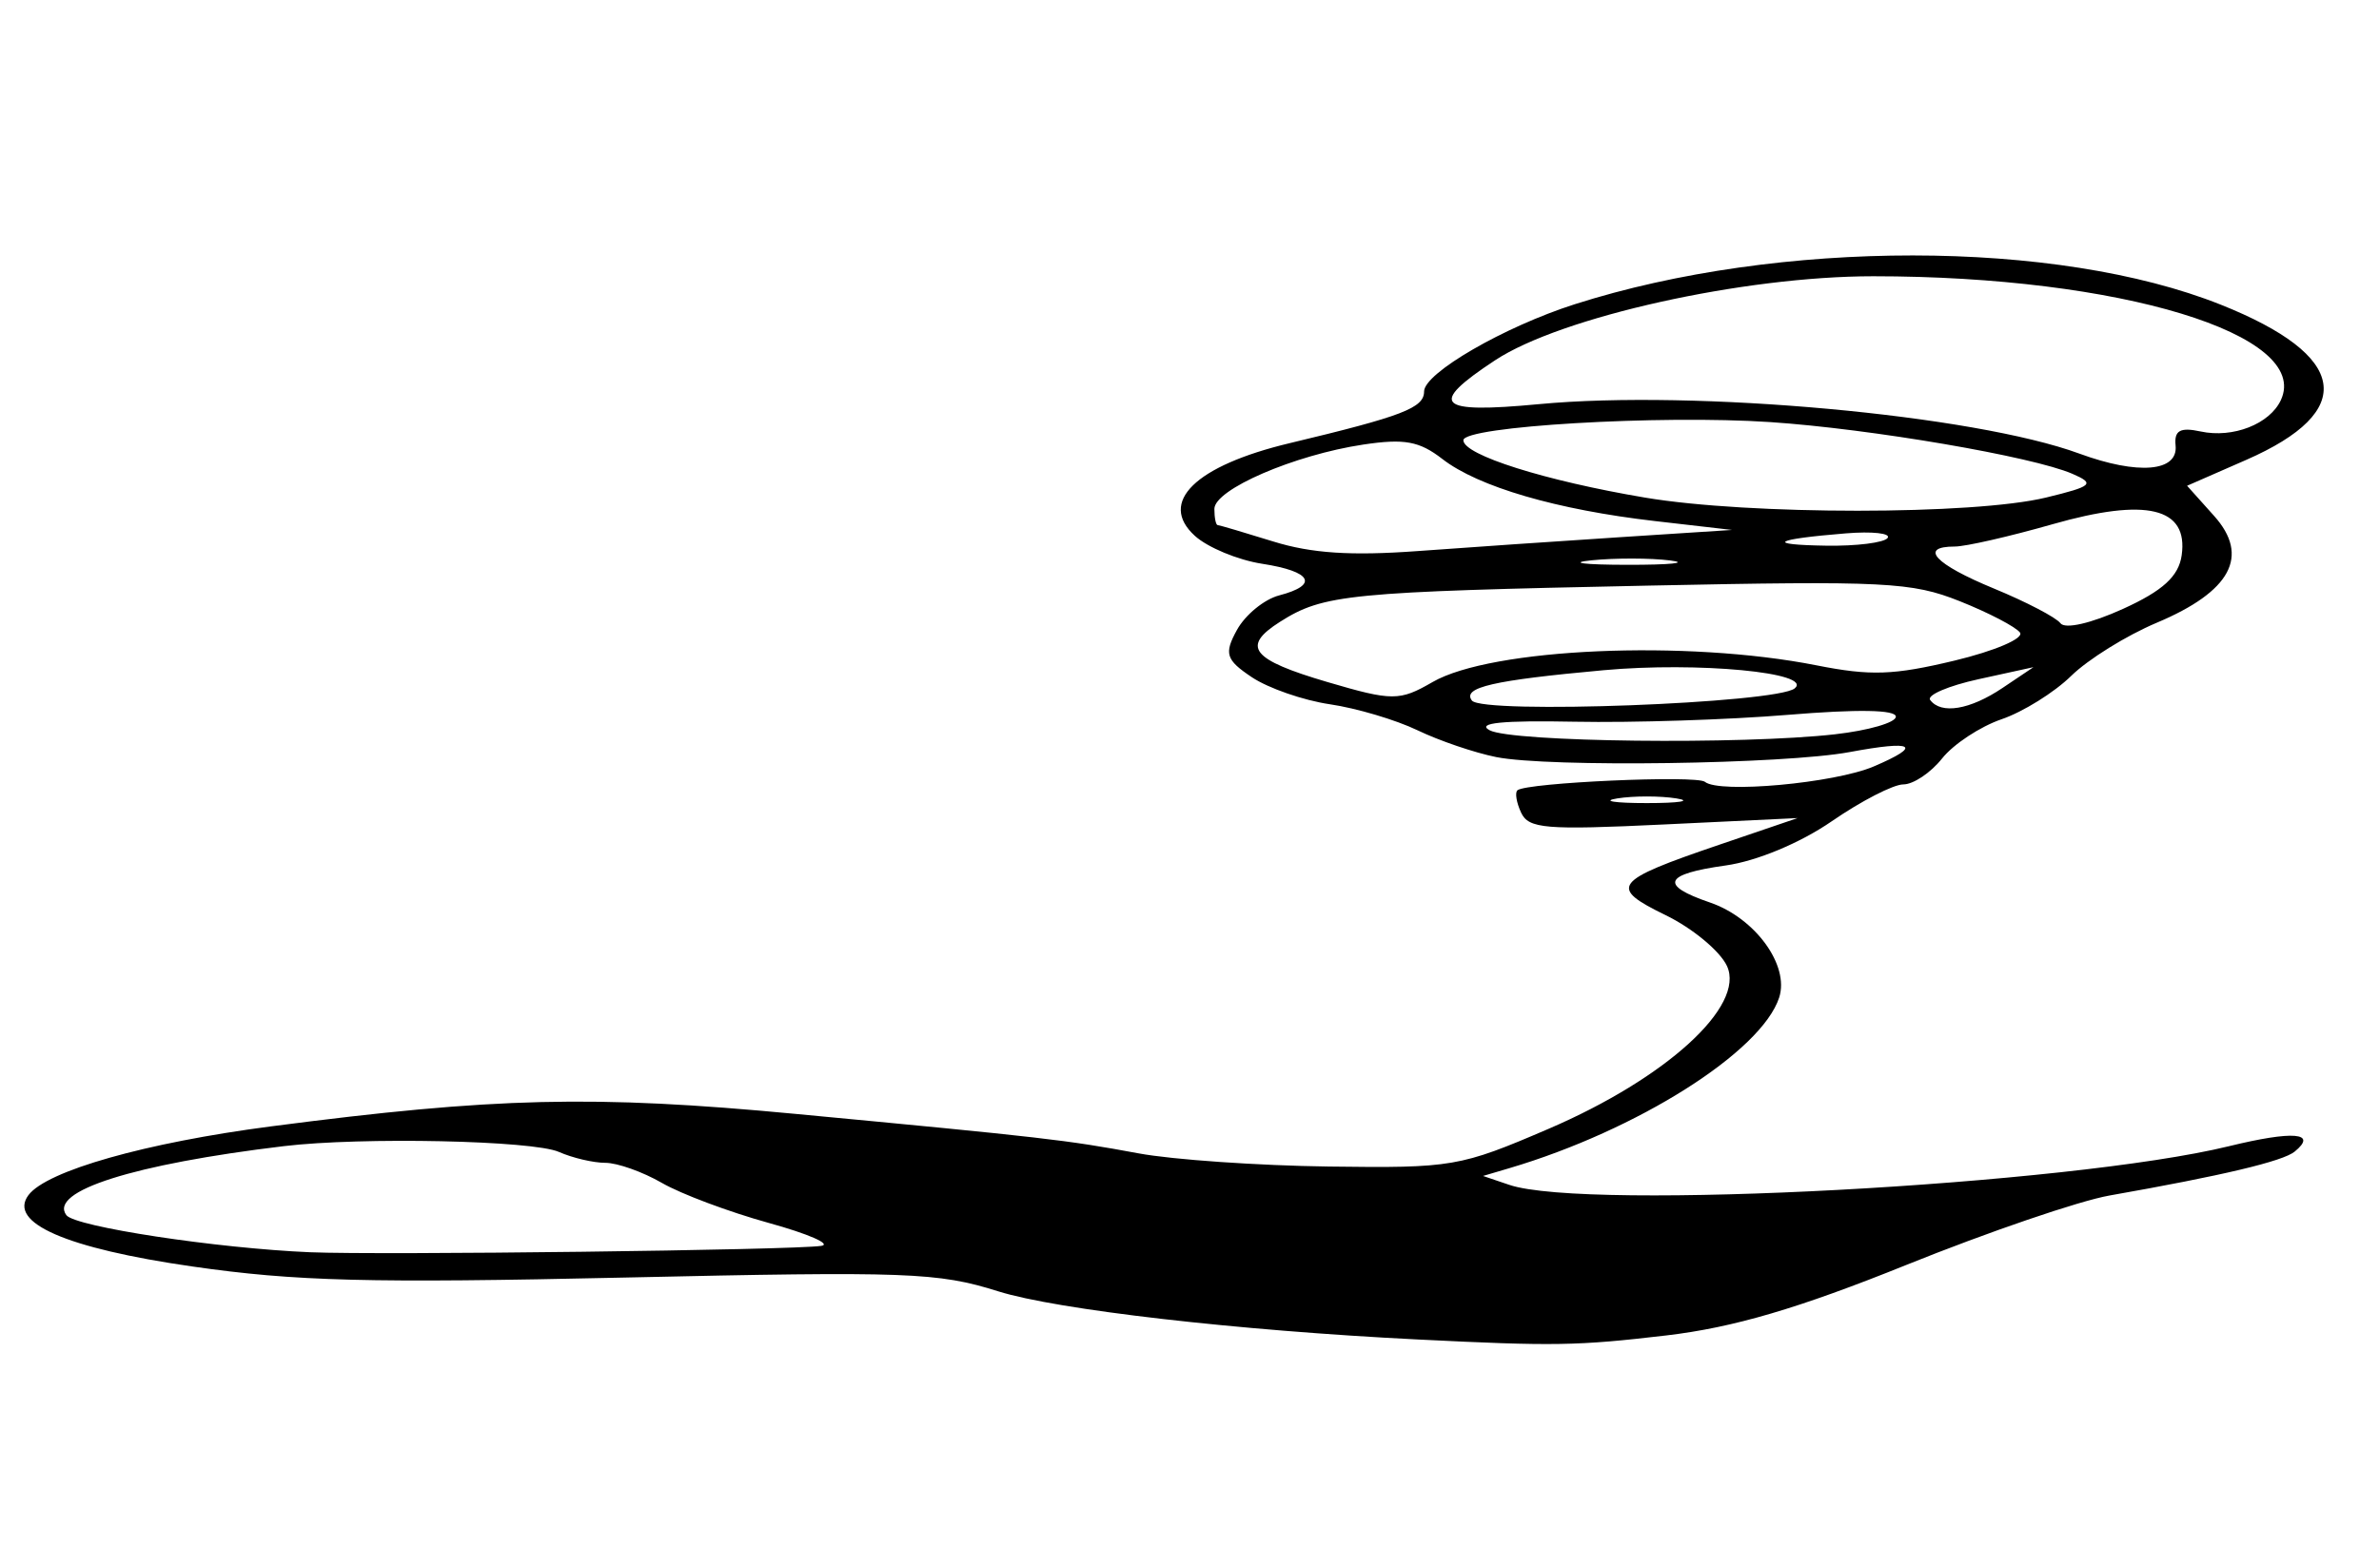 <?xml version="1.0" encoding="UTF-8" standalone="no"?>
<svg xmlns="http://www.w3.org/2000/svg" version="1.1" id="svg22" width="293.333"
   height="193.333" viewBox="0 0 293.333 193.333">
   <path style="fill:#000000;stroke-width:1.468"
      d="m 174.781,165.183 c -22.201,-1.105 -44.466,-3.664 -51.709,-5.941 -7.428,-2.336 -11.14,-2.473 -46.053,-1.695 -31.504,0.701 -40.589,0.468 -53.325,-1.368 -15.53,-2.239 -22.743,-5.382 -20.186,-8.796 2.251,-3.005 14.444,-6.464 29.882,-8.476 27.604,-3.598 39.845,-3.892 64.636,-1.548 30.788,2.91 33.395,3.21 42.37,4.874 4.196,0.778 14.739,1.509 23.431,1.624 15.26,0.202 16.19,0.043 27.114,-4.651 14.53,-6.244 24.274,-15.135 21.999,-20.073 -0.847,-1.839 -4.251,-4.663 -7.563,-6.275 -7.094,-3.453 -6.512,-4.216 6.619,-8.688 l 9.648,-3.285 -16.521,0.79 c -14.573,0.697 -16.645,0.524 -17.571,-1.466 -0.577,-1.241 -0.778,-2.481 -0.446,-2.755 1.146,-0.945 22.084,-1.886 23.11,-1.039 1.776,1.466 15.973,0.171 20.824,-1.899 6.083,-2.596 4.974,-3.255 -2.978,-1.771 -8.045,1.501 -37.108,1.912 -43.584,0.616 -2.666,-0.534 -7.029,-2.02 -9.695,-3.303 -2.666,-1.283 -7.523,-2.725 -10.792,-3.205 -3.269,-0.479 -7.606,-1.982 -9.637,-3.339 -3.21,-2.144 -3.449,-2.909 -1.83,-5.842 1.025,-1.856 3.362,-3.767 5.194,-4.246 4.938,-1.293 4.045,-2.952 -2.103,-3.903 -2.989,-0.463 -6.72,-2.014 -8.293,-3.448 -4.547,-4.146 0.049,-8.639 11.685,-11.421 13.938,-3.332 16.584,-4.35 16.584,-6.378 0,-2.267 9.855,-7.973 18.583,-10.759 25.186,-8.04 59.408,-8.017 79.643,0.053 15.774,6.291 16.89,13.127 3.127,19.151 l -7.274,3.184 3.33,3.716 c 4.434,4.948 2.083,9.322 -7.085,13.181 -3.718,1.565 -8.459,4.512 -10.535,6.548 -2.077,2.036 -5.937,4.441 -8.578,5.344 -2.641,0.903 -5.945,3.08 -7.342,4.84 -1.397,1.759 -3.545,3.198 -4.774,3.198 -1.229,0 -5.201,2.046 -8.829,4.546 -3.887,2.68 -9.258,4.918 -13.08,5.451 -7.63,1.064 -8.209,2.424 -1.945,4.564 5.578,1.906 9.835,7.75 8.541,11.724 -2.18,6.694 -17.488,16.375 -33.28,21.045 l -3.232,0.956 3.232,1.097 c 9.498,3.223 69.134,0.019 88.746,-4.767 7.921,-1.933 10.968,-1.684 8.101,0.663 -1.464,1.199 -8.91,2.966 -22.835,5.419 -3.731,0.657 -15.002,4.508 -25.047,8.558 -13.31,5.366 -21.331,7.724 -29.575,8.694 -11.008,1.295 -13.824,1.341 -30.702,0.501 z M 101.257,153.641 c 1.333,-0.205 -1.576,-1.477 -6.464,-2.828 -4.888,-1.351 -10.818,-3.571 -13.177,-4.935 -2.359,-1.363 -5.497,-2.479 -6.974,-2.479 -1.477,0 -4.054,-0.605 -5.728,-1.344 -3.21,-1.417 -24.327,-1.862 -33.91,-0.714 -18.529,2.22 -29.036,5.556 -26.819,8.515 1.07,1.428 18.568,4.09 30.051,4.571 8.814,0.369 59.621,-0.265 63.02,-0.787 z M 206.695,98.458 c -2,-0.318 -5.272,-0.318 -7.272,0 -2,0.318 -0.364,0.578 3.636,0.578 3.999,0 5.635,-0.26 3.636,-0.578 z m 19.569,-7.907 c 4.123,-0.466 7.497,-1.444 7.497,-2.172 0,-0.859 -4.686,-0.937 -13.331,-0.223 -7.332,0.606 -19.148,0.986 -26.258,0.846 -8.914,-0.176 -12.175,0.15 -10.503,1.051 2.723,1.467 31.099,1.799 42.596,0.499 z m -4.974,-5.662 c 2.35,-1.939 -11.959,-3.297 -23.579,-2.238 -13.618,1.241 -17.437,2.12 -16.226,3.737 1.284,1.714 37.567,0.348 39.805,-1.498 z m 25.623,-0.052 3.815,-2.562 -6.772,1.483 c -3.725,0.816 -6.409,1.969 -5.964,2.562 1.352,1.806 4.904,1.215 8.922,-1.483 z m -70.278,-0.726 c 7.249,-4.19 31.301,-5.239 47.337,-2.064 6.677,1.322 9.49,1.225 17.03,-0.583 4.968,-1.192 8.597,-2.748 8.064,-3.459 -0.532,-0.711 -3.877,-2.452 -7.432,-3.869 -5.913,-2.357 -9.177,-2.521 -38.275,-1.922 -37.132,0.765 -40.175,1.064 -45.546,4.475 -4.798,3.047 -3.526,4.658 5.857,7.418 8.015,2.357 8.893,2.358 12.964,0.004 z m 92.369,-15.64 c 0.829,-5.89 -4.345,-7.13 -15.937,-3.82 -5.293,1.511 -10.712,2.748 -12.041,2.748 -4.486,0 -2.46,2.177 4.818,5.175 3.979,1.64 7.672,3.565 8.206,4.278 0.569,0.76 3.762,0.031 7.712,-1.762 4.916,-2.231 6.876,-4.023 7.242,-6.619 z m -63.088,0.642 c -2.428,-0.304 -6.791,-0.31 -9.695,-0.014 -2.904,0.297 -0.918,0.546 4.415,0.553 5.332,0.007 7.709,-0.235 5.281,-0.54 z m -6.089,-2.872 13.735,-0.889 -9.487,-1.093 c -12.125,-1.396 -21.798,-4.221 -26.236,-7.661 -2.833,-2.196 -4.683,-2.533 -9.741,-1.775 -8.512,1.276 -18.364,5.533 -18.364,7.936 0,1.085 0.182,1.982 0.404,1.993 0.222,0.011 3.313,0.924 6.868,2.028 4.688,1.457 9.57,1.78 17.775,1.179 6.221,-0.456 17.492,-1.229 25.047,-1.718 z m 32.917,0.103 c 0.434,-0.58 -1.886,-0.837 -5.156,-0.57 -8.943,0.729 -10.007,1.401 -2.406,1.519 3.725,0.058 7.128,-0.369 7.562,-0.949 z m 19.542,-4.989 c 5.731,-1.392 6.072,-1.701 3.232,-2.93 -4.921,-2.129 -24.864,-5.543 -37.243,-6.374 -13.583,-0.912 -37.84,0.524 -37.84,2.24 0,1.814 10.091,5.001 22.396,7.072 12.855,2.164 40.529,2.16 49.455,-0.008 z m 15.967,-6.412 c -0.189,-1.86 0.56,-2.28 3.089,-1.734 3.983,0.859 8.517,-0.914 9.891,-3.869 3.767,-8.101 -19.832,-15.274 -50.253,-15.274 -15.991,0 -38.486,4.996 -46.627,10.357 -8.332,5.486 -7.22,6.608 5.373,5.418 19.265,-1.819 53.674,1.327 66.656,6.095 7.243,2.66 12.199,2.246 11.87,-0.993 z"
      id="path32"/>
</svg>
